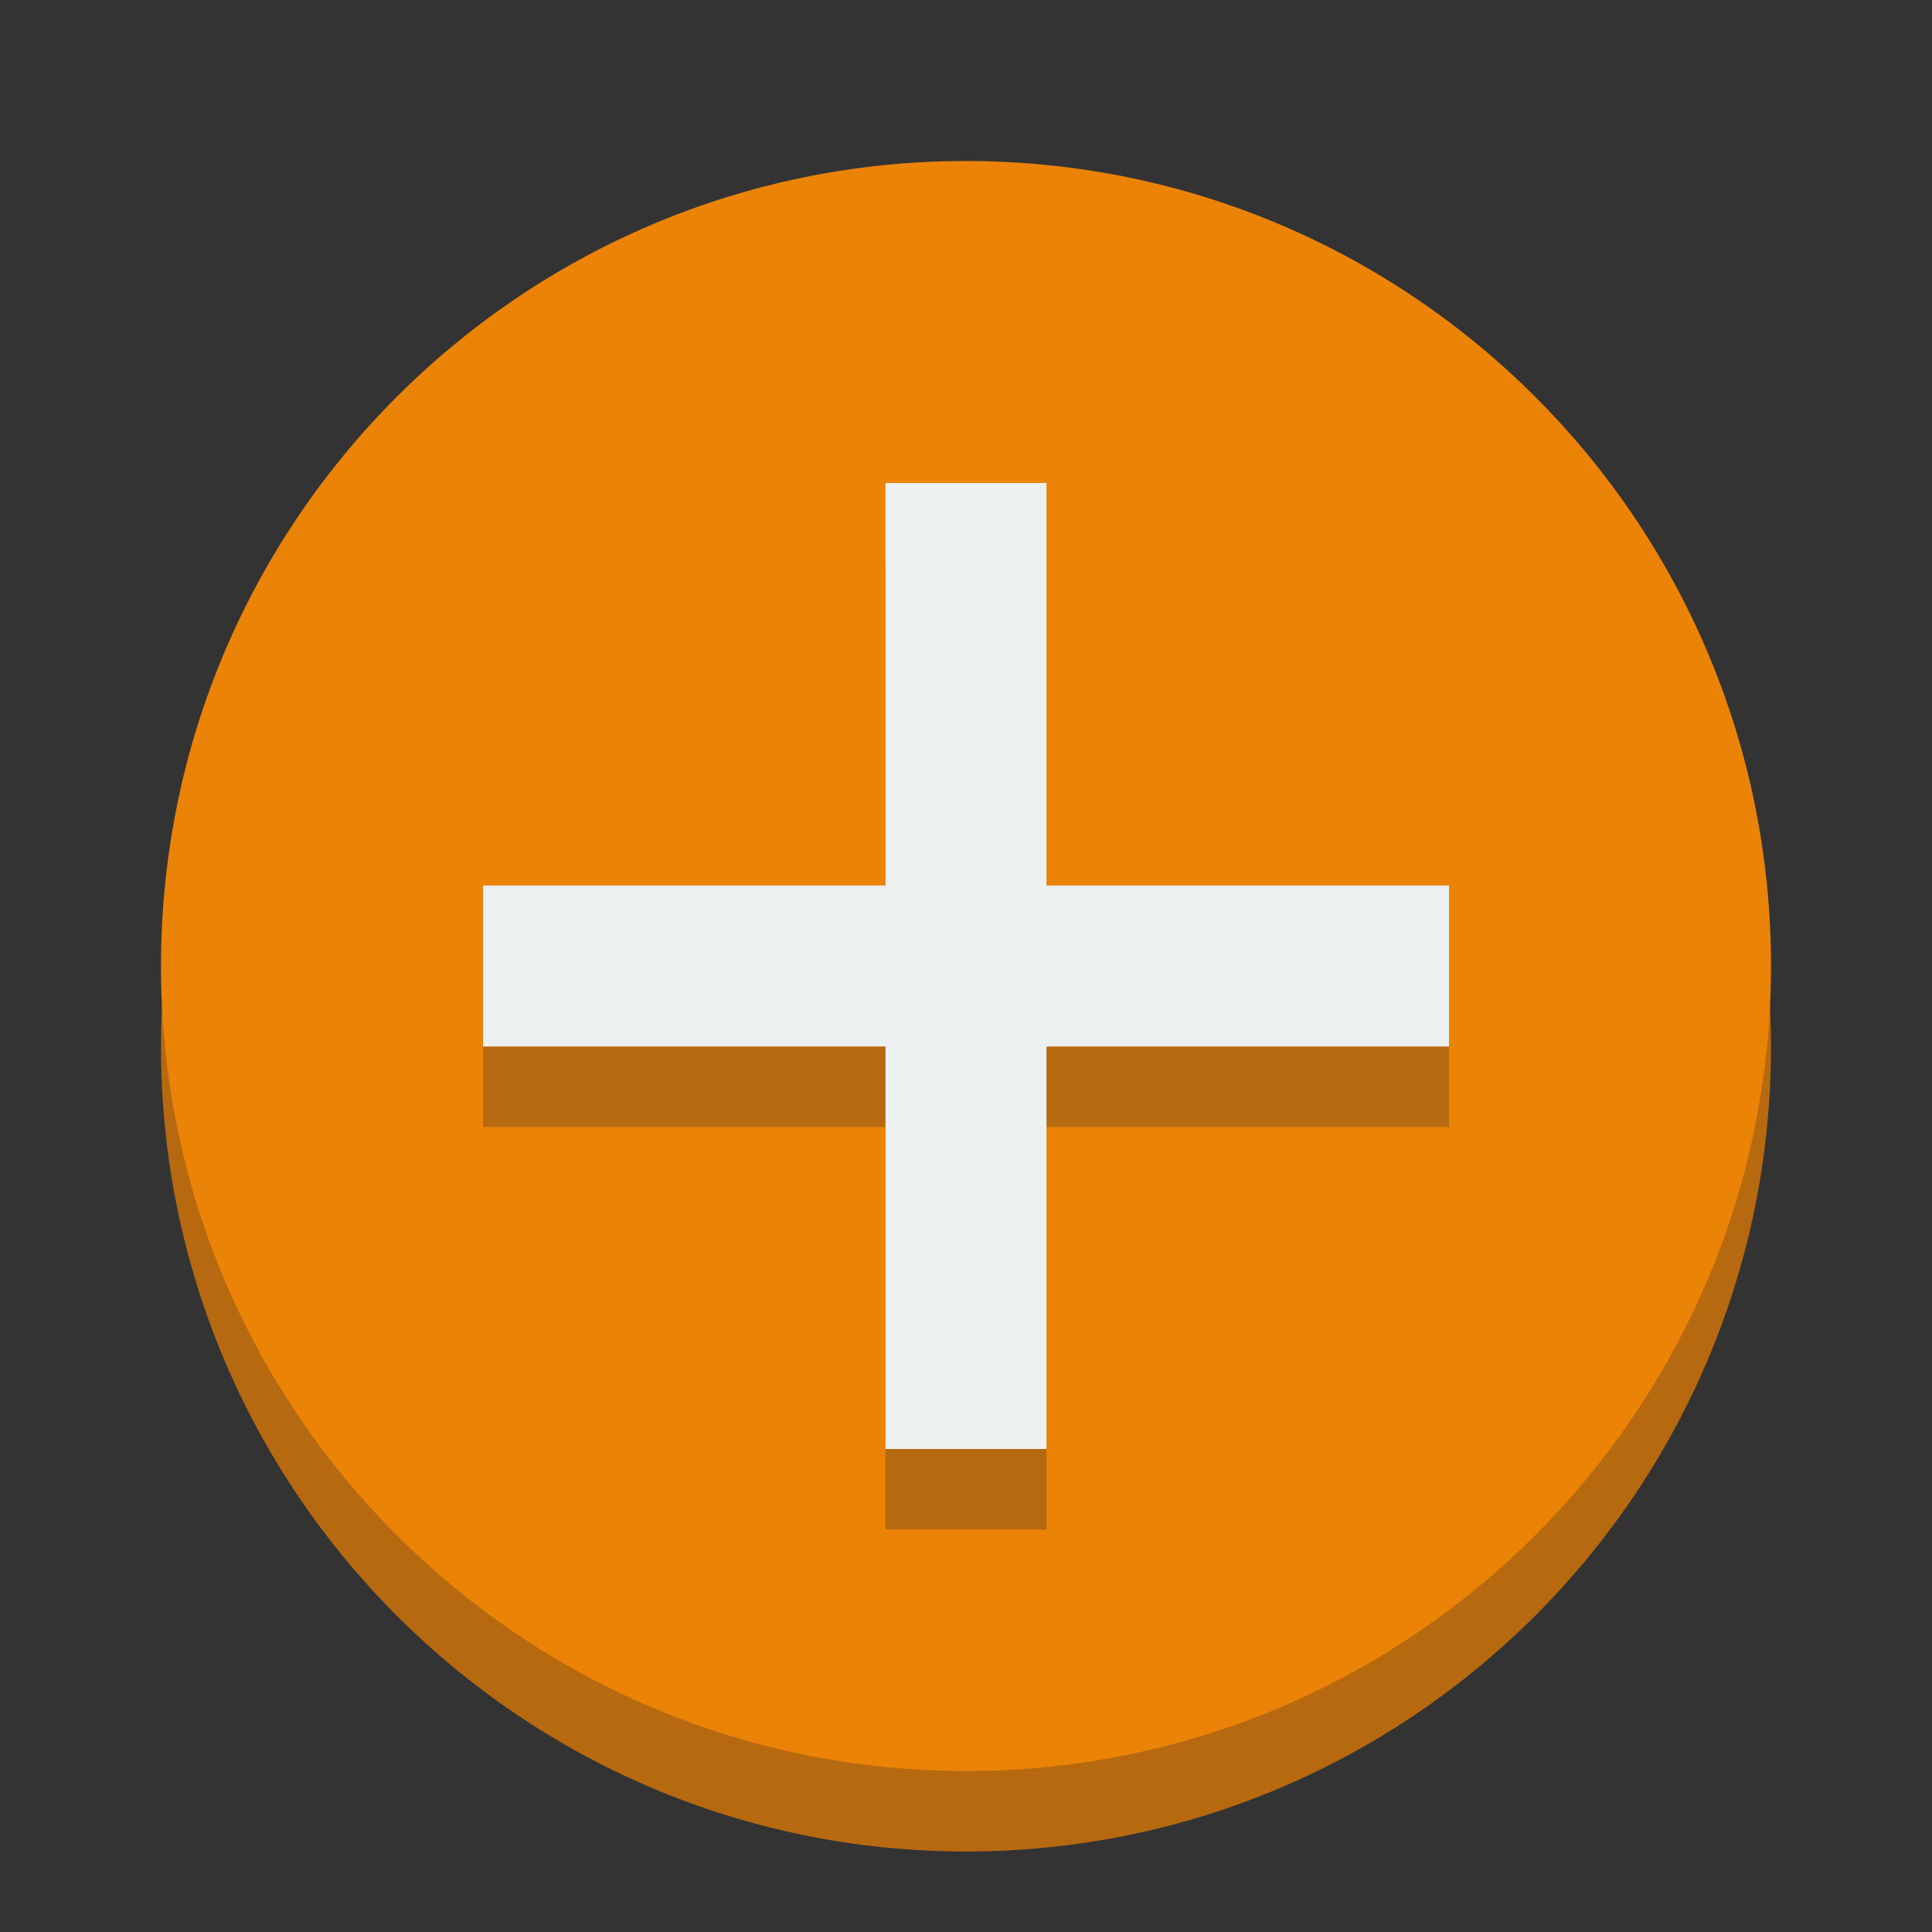 <svg width="24" height="24" xmlns="http://www.w3.org/2000/svg">

 <rect width="100%" height="100%" fill="#333333" stroke="none"/>

 <g>
  <title>background</title>
  <rect fill="none" id="canvas_background" height="402" width="582" y="-1" x="-1"/>
 </g>
 <g>
  <title>Layer 1</title>
  <path id="svg_2" fill="#b76910" d="m22,13c0,5.523 -4.477,10 -10,10c-5.523,0 -10,-4.477 -10,-10c0,-5.523 4.477,-10 10,-10c5.523,0 10,4.477 10,10z"/>
  <path id="svg_3" fill="#eb8307" d="m22,12c0,5.523 -4.477,10 -10,10c-5.523,0 -10,-4.477 -10,-10c0,-5.523 4.477,-10 10,-10c5.523,0 10,4.477 10,10z"/>
  <path id="svg_4" fill="#b76910" d="m6,14l5,0l0,5l2,0l0,-5l5,0l0,-2l-5,0l0,-5l-2,0l0,5l-5,0l0,2z"/>
  <path id="svg_5" fill="#ecf0f1" d="m6,13l5,0l0,5l2,0l0,-5l5,0l0,-2l-5,0l0,-5l-2,0l0,5l-5,0l0,2z"/>
 </g>
</svg>
